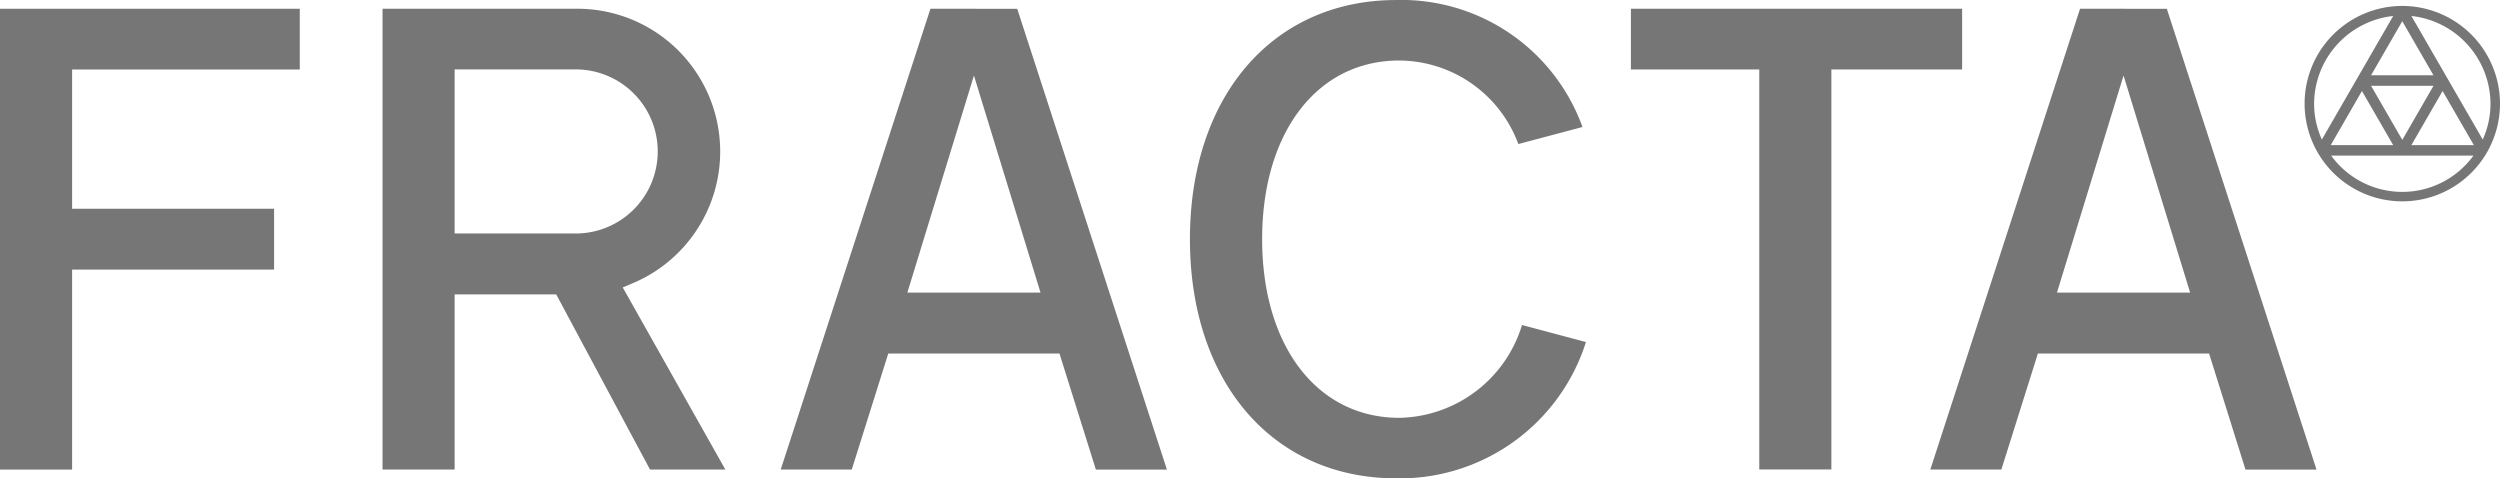 <svg xmlns="http://www.w3.org/2000/svg" width="93.856" height="17.957" viewBox="0 0 93.856 17.957">
  <g id="グループ_1" data-name="グループ 1" transform="translate(-260.269 -172.373)">
    <path id="パス_1" data-name="パス 1" d="M486.993,190.859H489.7V175.843h4.909v-2.28H482.174v2.28h4.819Z" transform="translate(-160.677 -0.861)" fill="#767676"/>
    <path id="パス_2" data-name="パス 2" d="M270.559,181.071h-7.583v-5.228h8.547v-2.28H260.269v17.3h2.707v-7.508h7.583Z" transform="translate(0 -0.861)" fill="#767676"/>
    <path id="パス_3" data-name="パス 3" d="M321.681,183.879a5.362,5.362,0,0,0-2.046-10.317h-7.318v17.3h2.707v-6.575h3.814l3.521,6.575h2.828l-3.852-6.837ZM315.113,182h-.089v-6.16h4.52a3.08,3.08,0,0,1,.05,6.16Z" transform="translate(-37.687 -0.861)" fill="#767676"/>
    <path id="パス_4" data-name="パス 4" d="M424.886,181.352c0-4.012,2.068-6.707,5.145-6.707a4.794,4.794,0,0,1,4.473,3.136l2.408-.64a7.225,7.225,0,0,0-6.991-4.767c-4.633,0-7.746,3.608-7.746,8.979s3.113,8.978,7.746,8.978a7.329,7.329,0,0,0,7.121-5.117l-2.4-.639a4.908,4.908,0,0,1-4.608,3.484C426.953,188.058,424.886,185.363,424.886,181.352Z" transform="translate(-117.233 0)" fill="#767676"/>
    <path id="パス_5" data-name="パス 5" d="M372.116,173.562l-5.621,17.3h2.667l1.371-4.356,6.427,0,1.367,4.358h2.667l-5.62-17.3Zm-.867,10.658,2.5-8.15,2.5,8.15Z" transform="translate(-76.916 -0.861)" fill="#767676"/>
    <path id="パス_6" data-name="パス 6" d="M528.536,173.562l-5.621,17.3h2.667l1.371-4.356,6.427,0,1.367,4.358h2.667l-5.62-17.3Zm-.867,10.658,2.5-8.15,2.5,8.15Z" transform="translate(-190.177 -0.861)" fill="#767676"/>
    <path id="パス_7" data-name="パス 7" d="M577.507,173.181a3.668,3.668,0,1,0,3.668,3.668A3.672,3.672,0,0,0,577.507,173.181Zm2.686,5.225h-2.345l1.172-2.031Zm-.015.394a3.3,3.3,0,0,1-5.342,0Zm-3.844-2.622h2.345l-1.172,2.031Zm.831,2.228h-2.345l1.172-2.031Zm-.831-2.622,1.172-2.03,1.172,2.03Zm.831-2.226-2.678,4.639a3.268,3.268,0,0,1-.291-1.348A3.33,3.33,0,0,1,577.165,173.558Zm3.653,3.291a3.267,3.267,0,0,1-.291,1.348l-2.678-4.639A3.33,3.33,0,0,1,580.818,176.849Z" transform="translate(-227.05 -0.585)" fill="#767676"/>
  </g>
</svg>
